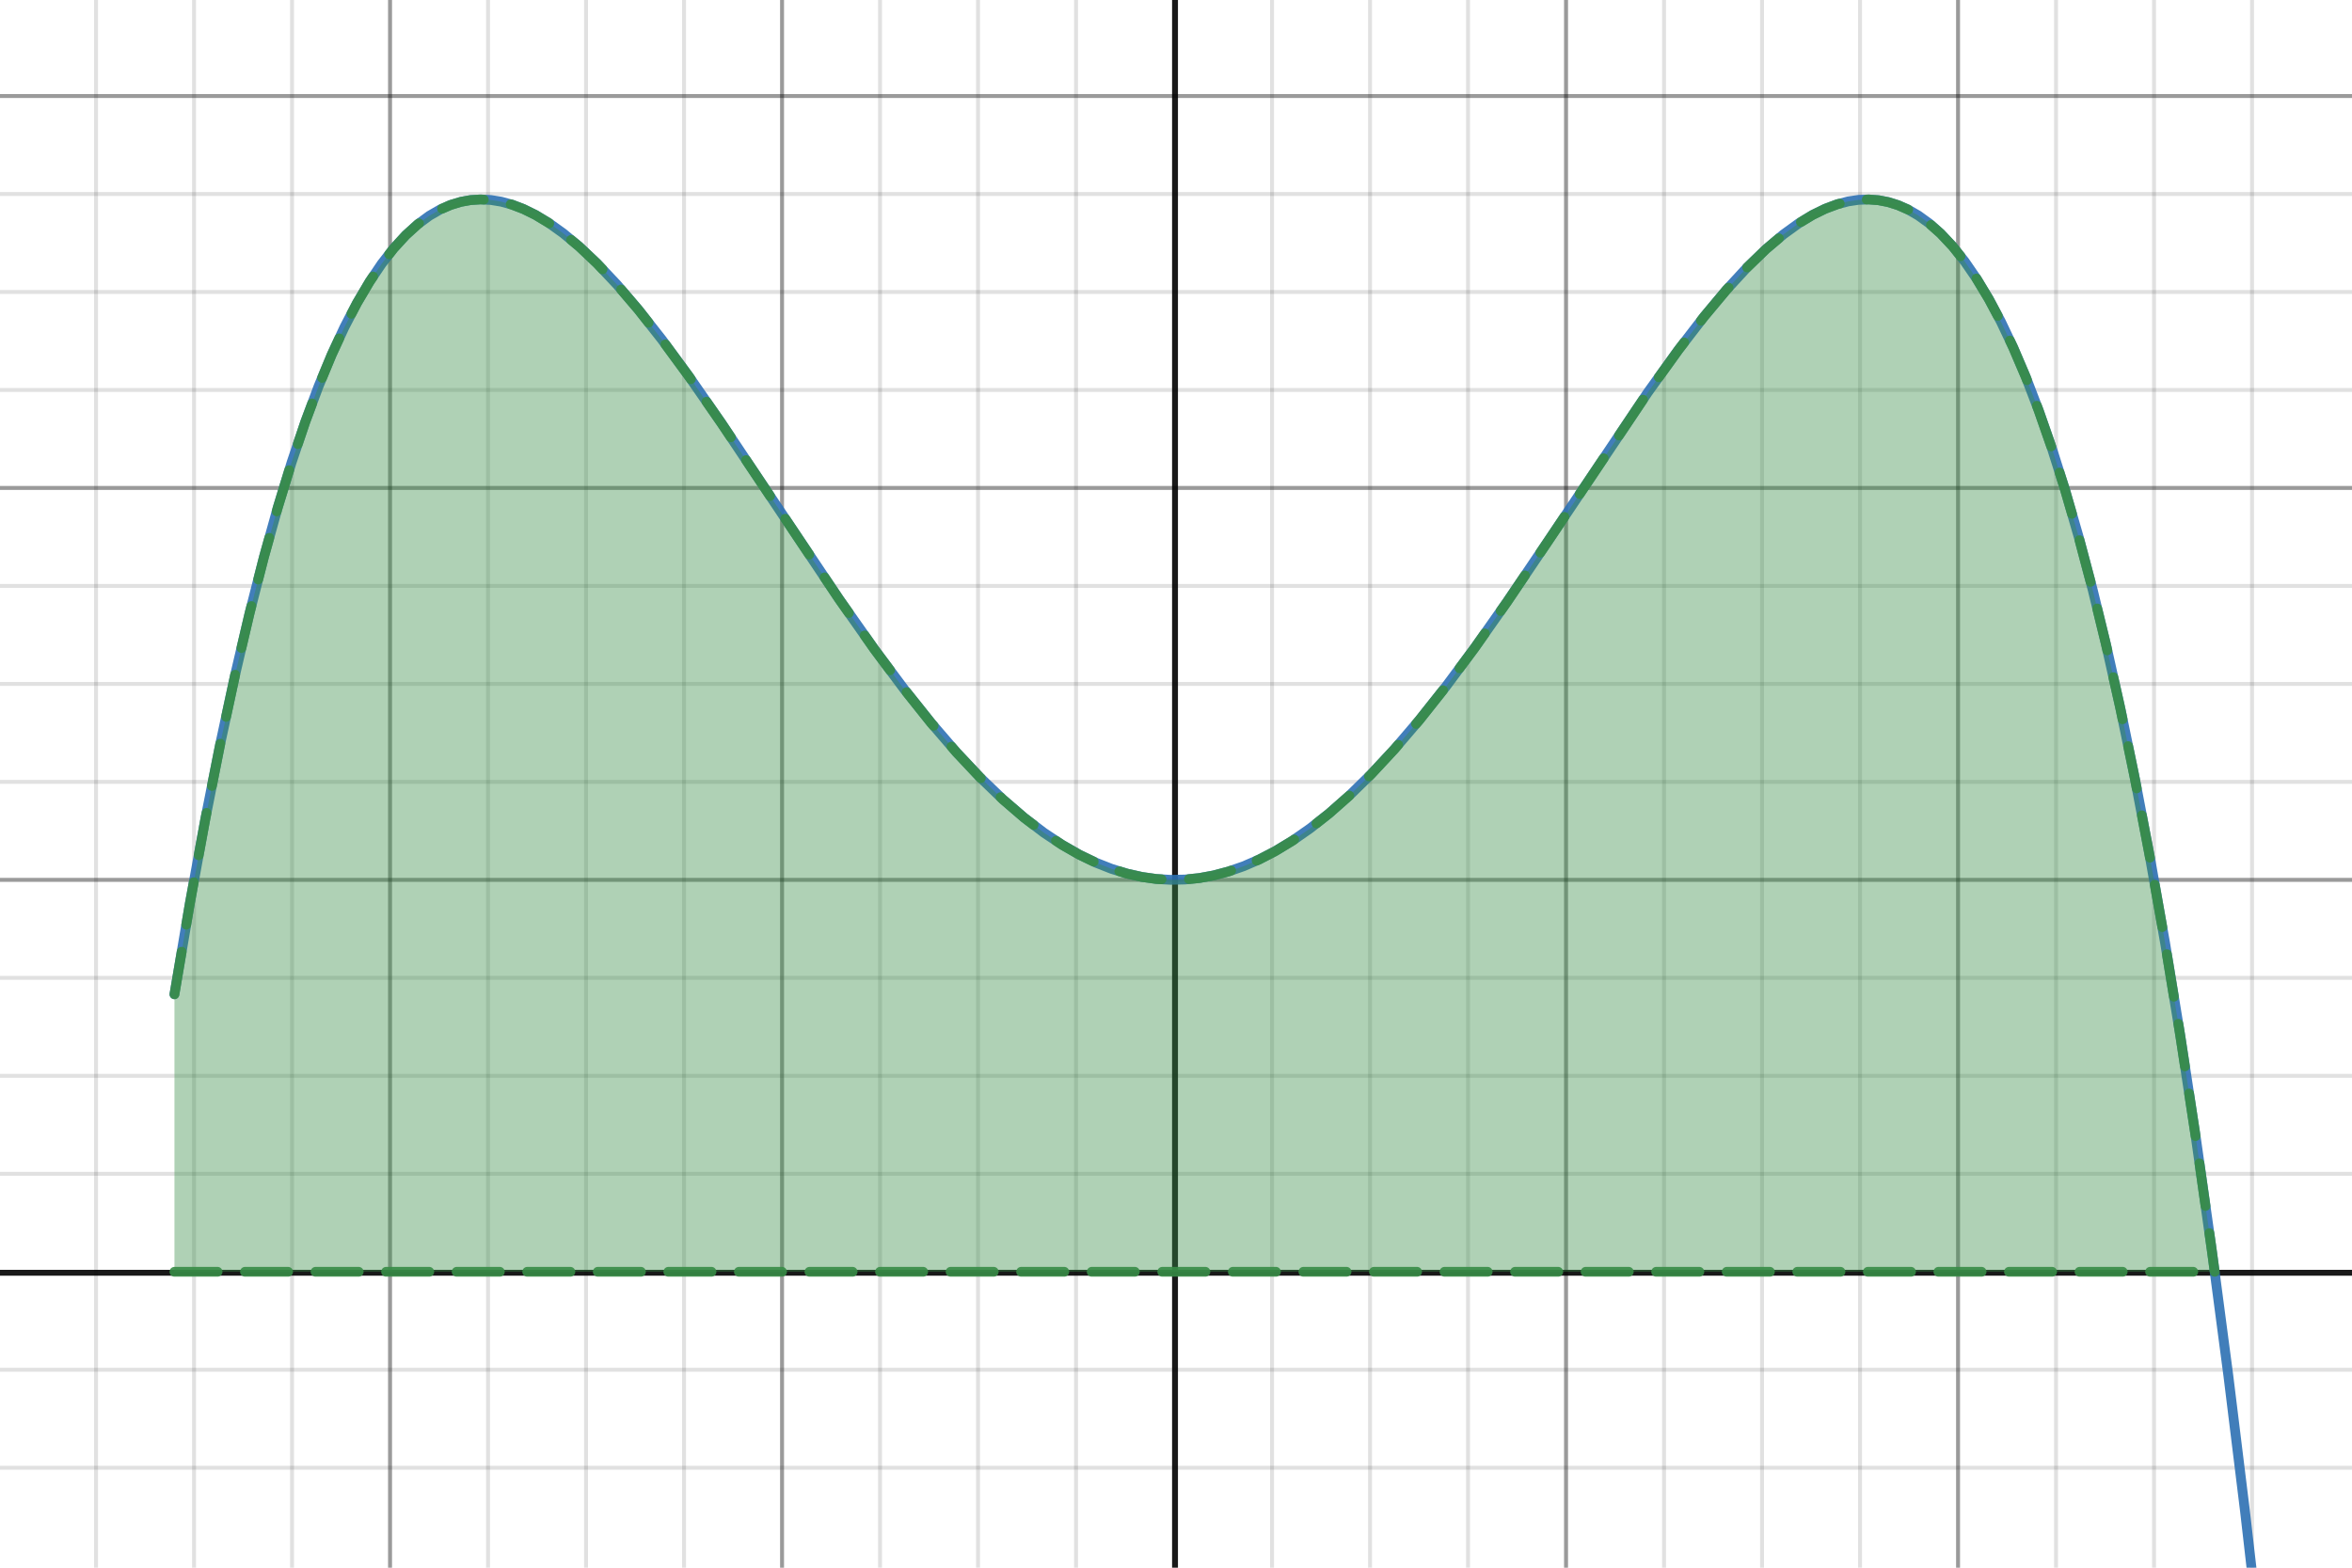 <svg version="1.1" xmlns="http://www.w3.org/2000/svg" xmlns:xlink="http://www.w3.org/1999/xlink" width="600" height="400"><defs/><g transform="scale(1,1)"><g id="background-db8ea5a0"><rect fill="white" stroke="none" x="0" y="0" width="600" height="400" class="dcg-svg-background"/></g><g id="background-images-db8ea5a0"/><g id="graphpaper-db8ea5a0"><g id="grid-db8ea5a0"><g><path fill="none" stroke="rgb(0,0,0)" class="dcg-svg-minor-gridline" paint-order="fill stroke markers" d=" M -0.5 0 L -0.5 400" stroke-opacity="0.12" stroke-miterlimit="10" stroke-dasharray=""/><path fill="none" stroke="rgb(0,0,0)" class="dcg-svg-minor-gridline" paint-order="fill stroke markers" d=" M 24.5 0 L 24.5 400" stroke-opacity="0.12" stroke-miterlimit="10" stroke-dasharray=""/><path fill="none" stroke="rgb(0,0,0)" class="dcg-svg-minor-gridline" paint-order="fill stroke markers" d=" M 49.5 0 L 49.5 400" stroke-opacity="0.12" stroke-miterlimit="10" stroke-dasharray=""/><path fill="none" stroke="rgb(0,0,0)" class="dcg-svg-minor-gridline" paint-order="fill stroke markers" d=" M 74.5 0 L 74.5 400" stroke-opacity="0.12" stroke-miterlimit="10" stroke-dasharray=""/><path fill="none" stroke="rgb(0,0,0)" class="dcg-svg-minor-gridline" paint-order="fill stroke markers" d=" M 99.5 0 L 99.5 400" stroke-opacity="0.12" stroke-miterlimit="10" stroke-dasharray=""/><path fill="none" stroke="rgb(0,0,0)" class="dcg-svg-minor-gridline" paint-order="fill stroke markers" d=" M 124.5 0 L 124.5 400" stroke-opacity="0.12" stroke-miterlimit="10" stroke-dasharray=""/><path fill="none" stroke="rgb(0,0,0)" class="dcg-svg-minor-gridline" paint-order="fill stroke markers" d=" M 149.5 0 L 149.5 400" stroke-opacity="0.12" stroke-miterlimit="10" stroke-dasharray=""/><path fill="none" stroke="rgb(0,0,0)" class="dcg-svg-minor-gridline" paint-order="fill stroke markers" d=" M 174.5 0 L 174.5 400" stroke-opacity="0.12" stroke-miterlimit="10" stroke-dasharray=""/><path fill="none" stroke="rgb(0,0,0)" class="dcg-svg-minor-gridline" paint-order="fill stroke markers" d=" M 199.5 0 L 199.5 400" stroke-opacity="0.12" stroke-miterlimit="10" stroke-dasharray=""/><path fill="none" stroke="rgb(0,0,0)" class="dcg-svg-minor-gridline" paint-order="fill stroke markers" d=" M 224.5 0 L 224.5 400" stroke-opacity="0.12" stroke-miterlimit="10" stroke-dasharray=""/><path fill="none" stroke="rgb(0,0,0)" class="dcg-svg-minor-gridline" paint-order="fill stroke markers" d=" M 249.5 0 L 249.5 400" stroke-opacity="0.12" stroke-miterlimit="10" stroke-dasharray=""/><path fill="none" stroke="rgb(0,0,0)" class="dcg-svg-minor-gridline" paint-order="fill stroke markers" d=" M 274.5 0 L 274.5 400" stroke-opacity="0.12" stroke-miterlimit="10" stroke-dasharray=""/><path fill="none" stroke="rgb(0,0,0)" class="dcg-svg-minor-gridline" paint-order="fill stroke markers" d=" M 324.5 0 L 324.5 400" stroke-opacity="0.12" stroke-miterlimit="10" stroke-dasharray=""/><path fill="none" stroke="rgb(0,0,0)" class="dcg-svg-minor-gridline" paint-order="fill stroke markers" d=" M 349.5 0 L 349.5 400" stroke-opacity="0.12" stroke-miterlimit="10" stroke-dasharray=""/><path fill="none" stroke="rgb(0,0,0)" class="dcg-svg-minor-gridline" paint-order="fill stroke markers" d=" M 374.5 0 L 374.5 400" stroke-opacity="0.12" stroke-miterlimit="10" stroke-dasharray=""/><path fill="none" stroke="rgb(0,0,0)" class="dcg-svg-minor-gridline" paint-order="fill stroke markers" d=" M 399.5 0 L 399.5 400" stroke-opacity="0.12" stroke-miterlimit="10" stroke-dasharray=""/><path fill="none" stroke="rgb(0,0,0)" class="dcg-svg-minor-gridline" paint-order="fill stroke markers" d=" M 424.5 0 L 424.5 400" stroke-opacity="0.12" stroke-miterlimit="10" stroke-dasharray=""/><path fill="none" stroke="rgb(0,0,0)" class="dcg-svg-minor-gridline" paint-order="fill stroke markers" d=" M 449.5 0 L 449.5 400" stroke-opacity="0.12" stroke-miterlimit="10" stroke-dasharray=""/><path fill="none" stroke="rgb(0,0,0)" class="dcg-svg-minor-gridline" paint-order="fill stroke markers" d=" M 474.5 0 L 474.5 400" stroke-opacity="0.12" stroke-miterlimit="10" stroke-dasharray=""/><path fill="none" stroke="rgb(0,0,0)" class="dcg-svg-minor-gridline" paint-order="fill stroke markers" d=" M 499.5 0 L 499.5 400" stroke-opacity="0.12" stroke-miterlimit="10" stroke-dasharray=""/><path fill="none" stroke="rgb(0,0,0)" class="dcg-svg-minor-gridline" paint-order="fill stroke markers" d=" M 524.5 0 L 524.5 400" stroke-opacity="0.12" stroke-miterlimit="10" stroke-dasharray=""/><path fill="none" stroke="rgb(0,0,0)" class="dcg-svg-minor-gridline" paint-order="fill stroke markers" d=" M 549.5 0 L 549.5 400" stroke-opacity="0.12" stroke-miterlimit="10" stroke-dasharray=""/><path fill="none" stroke="rgb(0,0,0)" class="dcg-svg-minor-gridline" paint-order="fill stroke markers" d=" M 574.5 0 L 574.5 400" stroke-opacity="0.12" stroke-miterlimit="10" stroke-dasharray=""/><path fill="none" stroke="rgb(0,0,0)" class="dcg-svg-minor-gridline" paint-order="fill stroke markers" d=" M 0 374.5 L 600 374.5" stroke-opacity="0.12" stroke-miterlimit="10" stroke-dasharray=""/><path fill="none" stroke="rgb(0,0,0)" class="dcg-svg-minor-gridline" paint-order="fill stroke markers" d=" M 0 349.5 L 600 349.5" stroke-opacity="0.12" stroke-miterlimit="10" stroke-dasharray=""/><path fill="none" stroke="rgb(0,0,0)" class="dcg-svg-minor-gridline" paint-order="fill stroke markers" d=" M 0 299.5 L 600 299.5" stroke-opacity="0.12" stroke-miterlimit="10" stroke-dasharray=""/><path fill="none" stroke="rgb(0,0,0)" class="dcg-svg-minor-gridline" paint-order="fill stroke markers" d=" M 0 274.5 L 600 274.5" stroke-opacity="0.12" stroke-miterlimit="10" stroke-dasharray=""/><path fill="none" stroke="rgb(0,0,0)" class="dcg-svg-minor-gridline" paint-order="fill stroke markers" d=" M 0 249.5 L 600 249.5" stroke-opacity="0.12" stroke-miterlimit="10" stroke-dasharray=""/><path fill="none" stroke="rgb(0,0,0)" class="dcg-svg-minor-gridline" paint-order="fill stroke markers" d=" M 0 224.5 L 600 224.5" stroke-opacity="0.12" stroke-miterlimit="10" stroke-dasharray=""/><path fill="none" stroke="rgb(0,0,0)" class="dcg-svg-minor-gridline" paint-order="fill stroke markers" d=" M 0 199.5 L 600 199.5" stroke-opacity="0.12" stroke-miterlimit="10" stroke-dasharray=""/><path fill="none" stroke="rgb(0,0,0)" class="dcg-svg-minor-gridline" paint-order="fill stroke markers" d=" M 0 174.5 L 600 174.5" stroke-opacity="0.12" stroke-miterlimit="10" stroke-dasharray=""/><path fill="none" stroke="rgb(0,0,0)" class="dcg-svg-minor-gridline" paint-order="fill stroke markers" d=" M 0 149.5 L 600 149.5" stroke-opacity="0.12" stroke-miterlimit="10" stroke-dasharray=""/><path fill="none" stroke="rgb(0,0,0)" class="dcg-svg-minor-gridline" paint-order="fill stroke markers" d=" M 0 124.5 L 600 124.5" stroke-opacity="0.12" stroke-miterlimit="10" stroke-dasharray=""/><path fill="none" stroke="rgb(0,0,0)" class="dcg-svg-minor-gridline" paint-order="fill stroke markers" d=" M 0 99.5 L 600 99.5" stroke-opacity="0.12" stroke-miterlimit="10" stroke-dasharray=""/><path fill="none" stroke="rgb(0,0,0)" class="dcg-svg-minor-gridline" paint-order="fill stroke markers" d=" M 0 74.5 L 600 74.5" stroke-opacity="0.12" stroke-miterlimit="10" stroke-dasharray=""/><path fill="none" stroke="rgb(0,0,0)" class="dcg-svg-minor-gridline" paint-order="fill stroke markers" d=" M 0 49.5 L 600 49.5" stroke-opacity="0.12" stroke-miterlimit="10" stroke-dasharray=""/><path fill="none" stroke="rgb(0,0,0)" class="dcg-svg-minor-gridline" paint-order="fill stroke markers" d=" M 0 24.5 L 600 24.5" stroke-opacity="0.12" stroke-miterlimit="10" stroke-dasharray=""/><path fill="none" stroke="rgb(0,0,0)" class="dcg-svg-minor-gridline" paint-order="fill stroke markers" d=" M 0 -0.5 L 600 -0.5" stroke-opacity="0.12" stroke-miterlimit="10" stroke-dasharray=""/><path fill="none" stroke="rgb(0,0,0)" class="dcg-svg-major-gridline" paint-order="fill stroke markers" d=" M -0.5 0 L -0.5 400" stroke-opacity="0.318" stroke-miterlimit="10" stroke-dasharray=""/><path fill="none" stroke="rgb(0,0,0)" class="dcg-svg-major-gridline" paint-order="fill stroke markers" d=" M 99.5 0 L 99.5 400" stroke-opacity="0.318" stroke-miterlimit="10" stroke-dasharray=""/><path fill="none" stroke="rgb(0,0,0)" class="dcg-svg-major-gridline" paint-order="fill stroke markers" d=" M 199.5 0 L 199.5 400" stroke-opacity="0.318" stroke-miterlimit="10" stroke-dasharray=""/><path fill="none" stroke="rgb(0,0,0)" class="dcg-svg-major-gridline" paint-order="fill stroke markers" d=" M 399.5 0 L 399.5 400" stroke-opacity="0.318" stroke-miterlimit="10" stroke-dasharray=""/><path fill="none" stroke="rgb(0,0,0)" class="dcg-svg-major-gridline" paint-order="fill stroke markers" d=" M 499.5 0 L 499.5 400" stroke-opacity="0.318" stroke-miterlimit="10" stroke-dasharray=""/><path fill="none" stroke="rgb(0,0,0)" class="dcg-svg-major-gridline" paint-order="fill stroke markers" d=" M 0 224.5 L 600 224.5" stroke-opacity="0.318" stroke-miterlimit="10" stroke-dasharray=""/><path fill="none" stroke="rgb(0,0,0)" class="dcg-svg-major-gridline" paint-order="fill stroke markers" d=" M 0 124.5 L 600 124.5" stroke-opacity="0.318" stroke-miterlimit="10" stroke-dasharray=""/><path fill="none" stroke="rgb(0,0,0)" class="dcg-svg-major-gridline" paint-order="fill stroke markers" d=" M 0 24.5 L 600 24.5" stroke-opacity="0.318" stroke-miterlimit="10" stroke-dasharray=""/></g></g><g id="axis-db8ea5a0"><g id="yaxis-db8ea5a0"><title>Y axis</title><path fill="none" stroke="rgb(0,0,0)" class="dcg-svg-axis-line" paint-order="fill stroke markers" d=" M 299.75 0 L 299.75 400" stroke-opacity="0.9" stroke-miterlimit="10" stroke-width="1.5" stroke-dasharray=""/></g><g id="xaxis-db8ea5a0"><title>X axis</title><path fill="none" stroke="rgb(0,0,0)" class="dcg-svg-axis-line" paint-order="fill stroke markers" d=" M 0 324.75 L 600 324.75" stroke-opacity="0.9" stroke-miterlimit="10" stroke-width="1.5" stroke-dasharray=""/></g><g/></g></g><g id="expressions-db8ea5a0"><g id="sketch-db8ea5a0"><title>Expression 1</title><path fill="#2d70b3" stroke="none" paint-order="stroke fill markers" d="" fill-opacity="0.4"/><g><path fill="none" stroke="#2d70b3" class="dcg-svg-curve" paint-order="fill stroke markers" d=" M 44.5 253.689 L 44.5 253.689 L 48.455 230.367 L 52.41 208.801 L 56.218 189.631 L 60.027 171.97 L 63.688 156.359 L 67.35 142.04 L 70.866 129.465 L 74.381 117.994 L 77.897 107.584 L 81.266 98.566 L 84.635 90.448 L 87.857 83.494 L 91.08 77.302 L 94.302 71.841 L 97.378 67.284 L 100.454 63.341 L 103.53 59.988 L 106.606 57.2 L 109.536 55.047 L 112.319 53.438 L 114.955 52.289 L 117.592 51.491 L 120.082 51.046 L 122.572 50.889 L 125.209 51.024 L 127.845 51.455 L 130.628 52.216 L 133.558 53.34 L 136.634 54.857 L 140.003 56.891 L 143.665 59.514 L 147.766 62.921 L 152.307 67.219 L 157.433 72.663 L 162.853 79.013 L 168.859 86.649 L 175.743 96.027 L 184.092 108.048 L 196.396 126.474 L 213.973 152.737 L 223.055 165.64 L 230.672 175.853 L 237.556 184.484 L 244.001 191.963 L 250.007 198.349 L 255.866 203.99 L 261.285 208.653 L 266.266 212.444 L 270.953 215.563 L 275.347 218.079 L 279.595 220.126 L 283.55 221.685 L 287.505 222.905 L 291.313 223.756 L 294.975 224.273 L 298.637 224.492 L 302.299 224.413 L 305.961 224.037 L 309.623 223.363 L 313.431 222.35 L 317.24 221.021 L 321.194 219.31 L 325.296 217.185 L 329.69 214.521 L 334.231 211.356 L 339.065 207.543 L 344.191 203.017 L 349.757 197.57 L 355.763 191.109 L 362.061 183.735 L 368.799 175.24 L 376.123 165.394 L 384.472 153.543 L 395.165 137.703 L 420.359 100.132 L 428.122 89.338 L 434.714 80.782 L 440.426 73.951 L 445.7 68.227 L 450.533 63.55 L 454.928 59.831 L 458.882 56.967 L 462.398 54.84 L 465.62 53.263 L 468.696 52.112 L 471.479 51.387 L 474.116 50.991 L 476.753 50.894 L 479.243 51.088 L 481.733 51.571 L 484.223 52.356 L 486.713 53.454 L 489.35 54.973 L 492.133 56.988 L 495.062 59.586 L 498.138 62.863 L 501.214 66.727 L 504.29 71.201 L 507.366 76.312 L 510.442 82.084 L 513.665 88.87 L 516.887 96.441 L 520.11 104.828 L 523.479 114.503 L 526.848 125.141 L 530.363 137.307 L 533.878 150.604 L 537.394 165.074 L 541.056 181.443 L 544.718 199.183 L 548.526 219.142 L 552.335 240.698 L 556.289 264.836 L 560.244 290.826 L 564.346 319.81 L 568.447 350.937 L 572.695 385.519 L 574.985 405.5" stroke-linecap="round" stroke-linejoin="round" stroke-miterlimit="10" stroke-width="2.5" stroke-opacity="0.9" stroke-dasharray=""/></g></g><g id="sketch-db8ea5a0"><title>Expression 2</title><path fill="#388c46" stroke="none" paint-order="stroke fill markers" d="" fill-opacity="0.4"/><path fill="#388c46" stroke="none" paint-order="stroke fill markers" d="" fill-opacity="0.4"/><path fill="#388c46" stroke="none" class="dcg-svg-region" paint-order="stroke fill markers" d=" M 44.5 324.5 L 564.982 324.5 L 564.982 324.5 L 564.051 317.656 L 559.949 288.822 L 555.994 262.971 L 552.039 238.967 L 548.23 217.536 L 544.422 197.698 L 540.76 180.069 L 537.098 163.809 L 533.582 149.438 L 530.066 136.238 L 526.697 124.645 L 523.328 114.051 L 519.959 104.417 L 516.736 96.069 L 513.514 88.534 L 510.438 82.075 L 507.361 76.303 L 504.285 71.193 L 501.209 66.72 L 498.133 62.857 L 495.057 59.581 L 492.127 56.984 L 489.344 54.969 L 486.707 53.451 L 484.217 52.354 L 481.727 51.569 L 479.236 51.087 L 476.746 50.894 L 474.109 50.992 L 471.473 51.388 L 468.689 52.114 L 465.613 53.266 L 462.391 54.844 L 458.875 56.972 L 454.92 59.837 L 450.525 63.557 L 445.691 68.236 L 440.418 73.961 L 434.705 80.793 L 428.26 89.153 L 420.496 99.936 L 395.154 137.719 L 384.461 153.559 L 376.111 165.41 L 368.787 175.256 L 362.049 183.751 L 355.75 191.124 L 349.744 197.583 L 344.178 203.029 L 339.051 207.554 L 334.217 211.367 L 329.676 214.53 L 325.281 217.193 L 321.18 219.317 L 317.225 221.027 L 313.416 222.355 L 309.607 223.367 L 305.945 224.039 L 302.283 224.414 L 298.621 224.491 L 294.959 224.271 L 291.297 223.753 L 287.488 222.901 L 283.533 221.679 L 279.578 220.118 L 275.33 218.07 L 270.936 215.552 L 266.248 212.432 L 261.268 208.639 L 255.848 203.973 L 249.988 198.33 L 243.982 191.942 L 237.537 184.461 L 230.652 175.828 L 223.035 165.612 L 214.1 152.92 L 196.375 126.442 L 184.07 108.016 L 175.721 95.995 L 168.836 86.619 L 162.83 78.985 L 157.41 72.637 L 152.283 67.195 L 147.742 62.9 L 143.641 59.495 L 139.979 56.875 L 136.609 54.844 L 133.533 53.329 L 130.604 52.208 L 127.82 51.45 L 125.184 51.022 L 122.547 50.89 L 120.057 51.049 L 117.566 51.497 L 114.93 52.299 L 112.293 53.451 L 109.51 55.064 L 106.58 57.221 L 103.504 60.014 L 100.428 63.373 L 97.352 67.321 L 94.275 71.884 L 91.053 77.35 L 87.83 83.549 L 84.607 90.51 L 81.238 98.635 L 77.869 107.661 L 74.354 118.08 L 70.838 129.561 L 67.322 142.145 L 63.66 156.474 L 59.998 172.097 L 56.189 189.77 L 52.381 208.952 L 48.426 230.532 L 44.5 253.689" fill-opacity="0.4"/><g><path fill="none" stroke="#388c46" class="dcg-svg-curve" paint-order="fill stroke markers" d=" M 44.5 324.5 L 55.5 324.5 M 62.5 324.5 L 73.5 324.5 M 80.5 324.5 L 91.5 324.5 M 98.5 324.5 L 109.5 324.5 M 116.5 324.5 L 127.5 324.5 M 134.5 324.5 L 145.5 324.5 M 152.5 324.5 L 163.5 324.5 M 170.5 324.5 L 181.5 324.5 M 188.5 324.5 L 199.5 324.5 M 206.5 324.5 L 217.5 324.5 M 224.5 324.5 L 235.5 324.5 M 242.5 324.5 L 253.5 324.5 M 260.5 324.5 L 271.5 324.5 M 278.5 324.5 L 289.5 324.5 M 296.5 324.5 L 307.5 324.5 M 314.5 324.5 L 325.5 324.5 M 332.5 324.5 L 343.5 324.5 M 350.5 324.5 L 361.5 324.5 M 368.5 324.5 L 379.5 324.5 M 386.5 324.5 L 397.5 324.5 M 404.5 324.5 L 415.5 324.5 M 422.5 324.5 L 433.5 324.5 M 440.5 324.5 L 451.5 324.5 M 458.5 324.5 L 469.5 324.5 M 476.5 324.5 L 487.5 324.5 M 494.5 324.5 L 505.5 324.5 M 512.5 324.5 L 523.5 324.5 M 530.5 324.5 L 541.5 324.5 M 548.5 324.5 L 559.5 324.5" stroke-linecap="round" stroke-linejoin="round" stroke-miterlimit="10" stroke-width="2.5" stroke-opacity="0.9" stroke-dasharray=""/></g><g><path fill="none" stroke="#388c46" class="dcg-svg-curve" paint-order="fill stroke markers" d=" M 44.5 253.689 L 46.339 242.844 M 47.509 235.942 L 48.426 230.532 M 48.426 230.532 L 49.42 225.11 M 50.681 218.224 L 52.381 208.952 M 52.381 208.952 L 52.687 207.409 M 54.05 200.543 L 56.189 189.77 M 56.189 189.77 L 56.193 189.754 M 57.668 182.911 L 59.985 172.158 M 61.581 165.342 L 63.66 156.474 M 63.66 156.474 L 64.129 154.641 M 65.862 147.859 L 67.322 142.145 M 67.322 142.145 L 68.695 137.231 M 70.578 130.489 L 70.838 129.561 M 70.838 129.561 L 73.776 119.965 M 75.961 113.315 L 77.869 107.661 M 77.869 107.661 L 79.629 102.946 M 82.157 96.42 L 84.607 90.51 M 84.607 90.51 L 86.541 86.333 M 89.644 80.061 L 91.053 77.35 M 91.053 77.35 L 94.275 71.884 M 94.275 71.884 L 95.17 70.557 M 99.255 64.878 L 100.428 63.373 M 100.428 63.373 L 103.504 60.014 M 103.504 60.014 L 106.58 57.221 M 106.58 57.221 L 106.888 56.994 M 112.776 53.24 L 114.93 52.299 M 114.93 52.299 L 117.566 51.497 M 117.566 51.497 L 120.057 51.049 M 120.057 51.049 L 122.547 50.89 M 122.547 50.89 L 123.414 50.933 M 130.287 52.122 L 130.604 52.208 M 130.604 52.208 L 133.533 53.329 M 133.533 53.329 L 136.609 54.844 M 136.609 54.844 L 139.979 56.875 M 139.979 56.875 L 140.119 56.976 M 145.695 61.2 L 147.742 62.9 M 147.742 62.9 L 152.283 67.195 M 152.283 67.195 L 153.715 68.715 M 158.457 73.863 L 162.83 78.985 M 162.83 78.985 L 165.467 82.337 M 169.754 87.87 L 175.721 95.995 M 175.721 95.995 L 176.245 96.75 M 180.238 102.499 L 184.07 108.016 M 184.07 108.016 L 186.449 111.578 M 190.336 117.399 L 196.375 126.442 M 196.375 126.442 L 196.445 126.547 M 200.339 132.364 L 206.458 141.505 M 210.352 147.322 L 214.1 152.92 M 214.1 152.92 L 216.554 156.406 M 220.584 162.13 L 223.035 165.612 M 223.035 165.612 L 227.065 171.017 M 231.275 176.608 L 237.537 184.461 M 237.537 184.461 L 238.161 185.185 M 242.73 190.489 L 243.982 191.942 M 243.982 191.942 L 249.988 198.33 M 249.988 198.33 L 250.214 198.548 M 255.256 203.403 L 255.848 203.973 M 255.848 203.973 L 261.268 208.639 M 261.268 208.639 L 263.676 210.473 M 269.384 214.519 L 270.936 215.552 M 270.936 215.552 L 275.33 218.07 M 275.33 218.07 L 278.997 219.838 M 285.543 222.3 L 287.488 222.901 M 287.488 222.901 L 291.297 223.753 M 291.297 223.753 L 294.959 224.271 M 294.959 224.271 L 296.319 224.353 M 303.308 224.309 L 305.945 224.039 M 305.945 224.039 L 309.607 223.367 M 309.607 223.367 L 313.416 222.355 M 313.416 222.355 L 314.063 222.129 M 320.577 219.578 L 321.18 219.317 M 321.18 219.317 L 325.281 217.193 M 325.281 217.193 L 329.676 214.53 M 329.676 214.53 L 330.156 214.195 M 335.828 210.096 L 339.051 207.554 M 339.051 207.554 L 344.178 203.029 M 344.178 203.029 L 344.218 202.99 M 349.222 198.094 L 349.744 197.583 M 349.744 197.583 L 355.75 191.124 M 355.75 191.124 L 356.691 190.022 M 361.238 184.7 L 362.049 183.751 M 362.049 183.751 L 368.109 176.111 M 372.314 170.515 L 376.111 165.41 M 376.111 165.41 L 378.782 161.619 M 382.814 155.896 L 384.461 153.559 M 384.461 153.559 L 389.016 146.812 M 392.933 141.01 L 395.154 137.719 M 395.154 137.719 L 399.07 131.881 M 402.969 126.068 L 409.096 116.932 M 412.996 111.119 L 419.123 101.983 M 423.146 96.256 L 428.26 89.153 M 428.26 89.153 L 429.632 87.373 M 433.906 81.829 L 434.705 80.793 M 434.705 80.793 L 440.418 73.961 M 440.418 73.961 L 440.95 73.383 M 445.693 68.235 L 450.525 63.557 M 450.525 63.557 L 453.788 60.795 M 459.417 56.644 L 462.391 54.844 M 462.391 54.844 L 465.613 53.266 M 465.613 53.266 L 468.689 52.114 M 468.689 52.114 L 469.319 51.95 M 476.216 50.914 L 476.746 50.894 M 476.746 50.894 L 479.236 51.087 M 479.236 51.087 L 481.727 51.569 M 481.727 51.569 L 484.217 52.354 M 484.217 52.354 L 486.707 53.451 M 486.707 53.451 L 486.796 53.502 M 492.594 57.398 L 495.057 59.581 M 495.057 59.581 L 498.133 62.857 M 498.133 62.857 L 500.136 65.372 M 504.199 71.068 L 504.285 71.193 M 504.285 71.193 L 507.361 76.303 M 507.361 76.303 L 509.658 80.613 M 512.735 86.899 L 513.514 88.534 M 513.514 88.534 L 516.736 96.069 M 516.736 96.069 L 517.094 96.996 M 519.615 103.527 L 519.959 104.417 M 519.959 104.417 L 523.275 113.9 M 525.401 120.569 L 526.697 124.645 M 526.697 124.645 L 528.573 131.101 M 530.491 137.832 L 533.322 148.462 M 535.005 155.256 L 537.098 163.809 M 537.098 163.809 L 537.58 165.95 M 539.118 172.779 L 540.76 180.069 M 540.76 180.069 L 541.477 183.523 M 542.901 190.377 L 544.422 197.698 M 544.422 197.698 L 545.086 201.157 M 546.406 208.032 L 548.23 217.536 M 548.23 217.536 L 548.462 218.838 M 549.687 225.73 L 551.611 236.56 M 552.78 243.462 L 554.568 254.315 M 555.706 261.222 L 555.994 262.971 M 555.994 262.971 L 557.39 272.093 M 558.448 279.012 L 559.949 288.822 M 559.949 288.822 L 560.101 289.887 M 561.087 296.817 L 562.636 307.708 M 563.622 314.638 L 564.051 317.656 M 564.051 317.656 L 564.982 324.5" stroke-linecap="round" stroke-linejoin="round" stroke-miterlimit="10" stroke-width="2.5" stroke-opacity="0.9" stroke-dasharray=""/></g></g></g><g id="labels-db8ea5a0"/></g></svg>